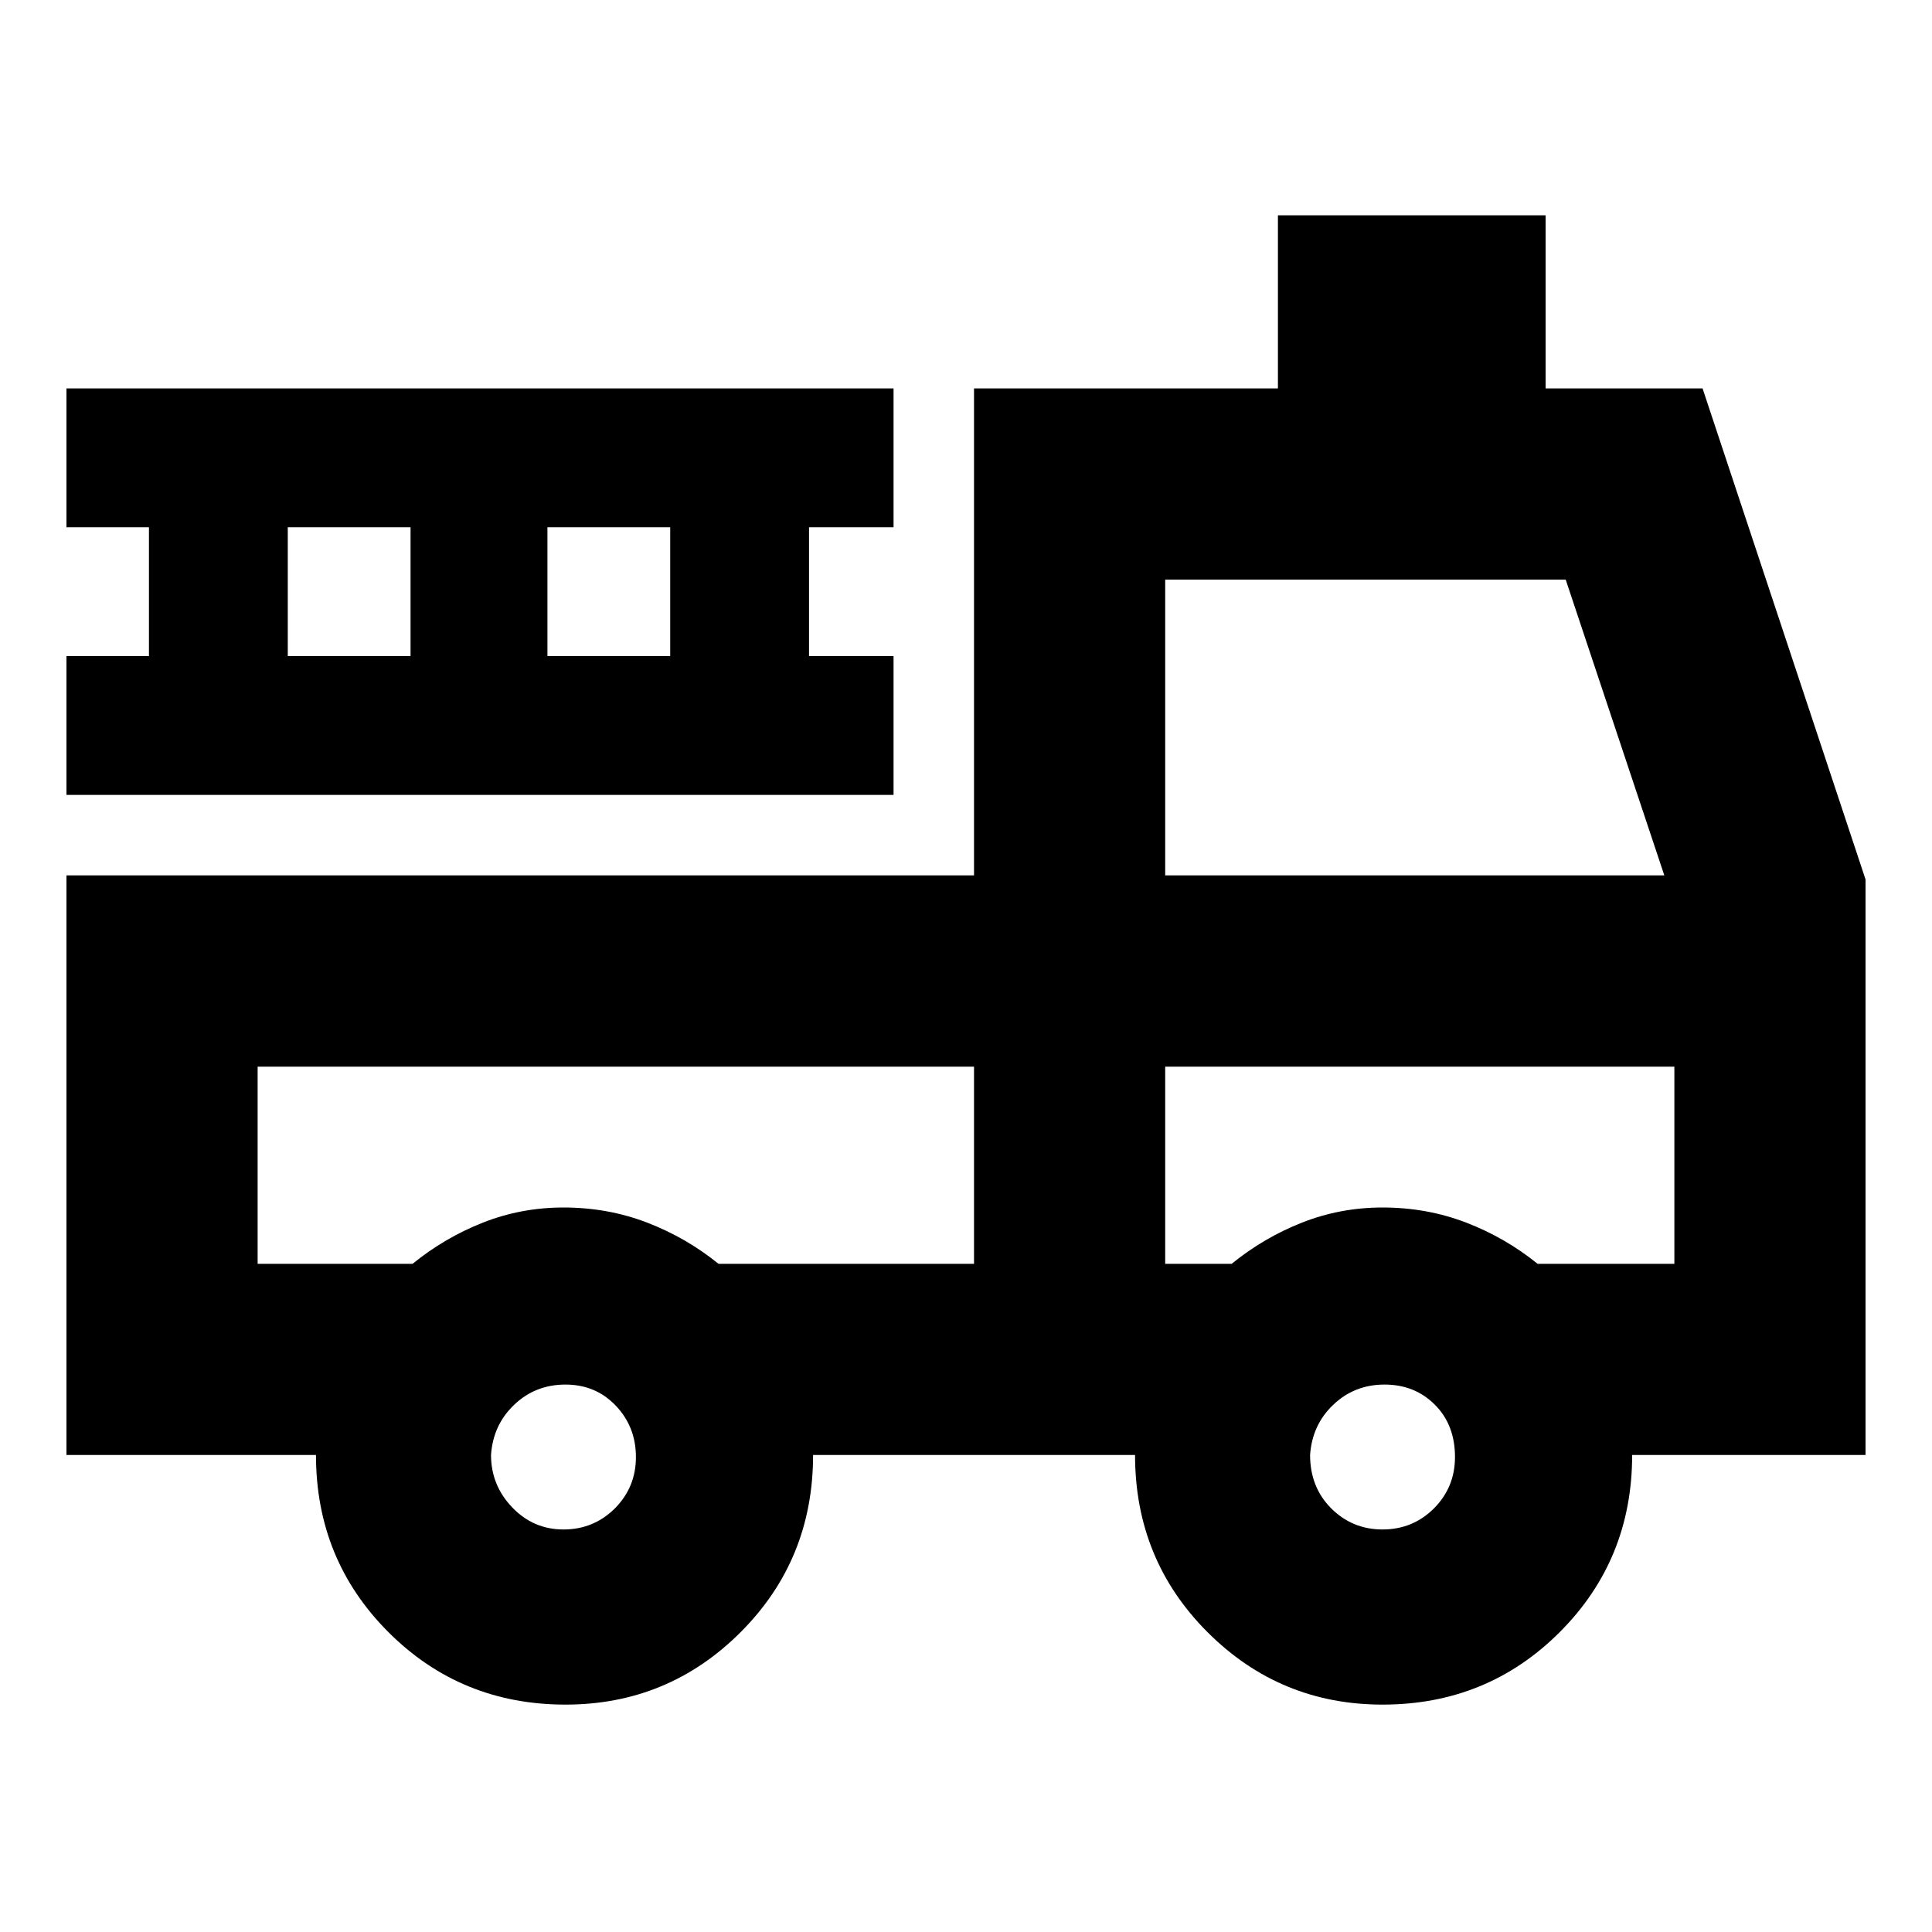 <svg xmlns="http://www.w3.org/2000/svg" height="20" width="20"><path d="M5.854 17.646Q4.771 17.646 4.021 16.896Q3.271 16.146 3.271 15.062H0.688V9.062H10.083V4.021H13.229V2.229H16V4.021H17.625L19.312 9.104V15.062H16.896Q16.896 16.146 16.146 16.896Q15.396 17.646 14.312 17.646Q13.25 17.646 12.5 16.896Q11.75 16.146 11.75 15.062H8.417Q8.417 16.146 7.667 16.896Q6.917 17.646 5.854 17.646ZM5.833 15.833Q6.146 15.833 6.365 15.615Q6.583 15.396 6.583 15.083Q6.583 14.771 6.375 14.552Q6.167 14.333 5.854 14.333Q5.542 14.333 5.323 14.542Q5.104 14.75 5.083 15.062Q5.083 15.375 5.302 15.604Q5.521 15.833 5.833 15.833ZM14.312 15.833Q14.625 15.833 14.844 15.615Q15.062 15.396 15.062 15.083Q15.062 14.75 14.854 14.542Q14.646 14.333 14.333 14.333Q14.021 14.333 13.802 14.542Q13.583 14.75 13.562 15.062Q13.562 15.396 13.781 15.615Q14 15.833 14.312 15.833ZM2.667 11.042V13.083H4.271Q4.604 12.812 5 12.656Q5.396 12.5 5.833 12.5Q6.292 12.5 6.698 12.656Q7.104 12.812 7.438 13.083H10.083V11.042ZM12.062 13.083H12.75Q13.083 12.812 13.479 12.656Q13.875 12.5 14.312 12.5Q14.771 12.5 15.177 12.656Q15.583 12.812 15.917 13.083H17.333V11.042H12.062ZM12.062 9.062H17.229L16.208 6H12.062ZM0.688 8.229V6.792H1.542V5.458H0.688V4.021H9.25V5.458H8.375V6.792H9.25V8.229ZM2.979 6.792H4.25V5.458H2.979ZM5.667 6.792H6.938V5.458H5.667ZM10.083 11.042H7.438Q7.104 11.042 6.698 11.042Q6.292 11.042 5.833 11.042Q5.396 11.042 5 11.042Q4.604 11.042 4.271 11.042H2.667ZM12.062 11.042H17.333H15.917Q15.583 11.042 15.177 11.042Q14.771 11.042 14.312 11.042Q13.875 11.042 13.479 11.042Q13.083 11.042 12.75 11.042H12.062Z"/></svg>